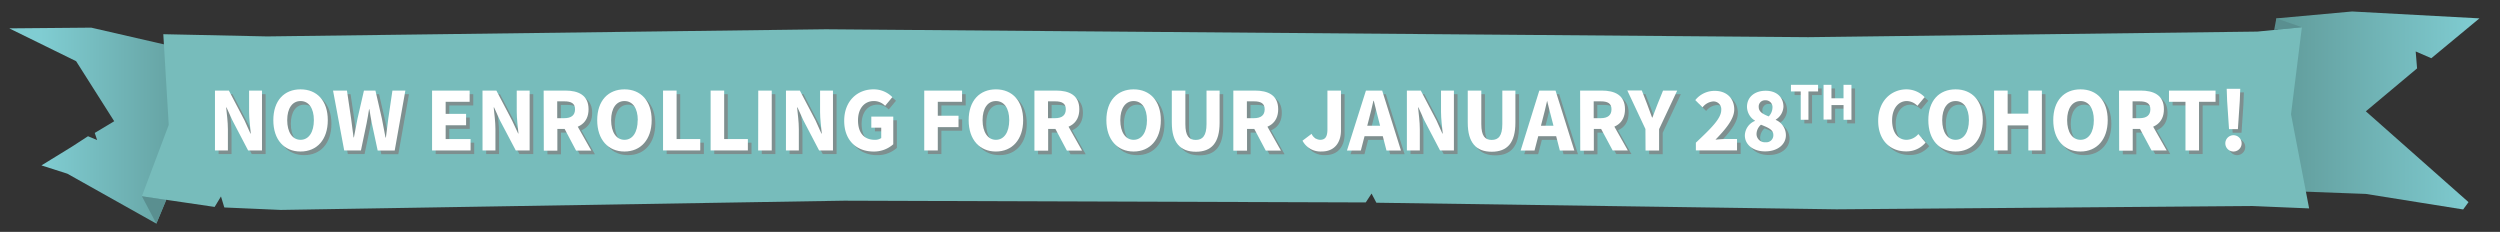 <svg xmlns="http://www.w3.org/2000/svg" xmlns:xlink="http://www.w3.org/1999/xlink" viewBox="0 0 690 64"><rect x="0" y="0" width="690" height="64" fill="#333333" stroke="none"/><defs><style>.cls-1{isolation:isolate;}.cls-2{fill:url(#linear-gradient);}.cls-3{fill:url(#linear-gradient-2);}.cls-4{fill:#77bcbb;}.cls-5{fill:#5a8f90;}.cls-6{opacity:0.75;mix-blend-mode:multiply;}.cls-7{fill:gray;}.cls-8{fill:#fff;}</style><linearGradient id="linear-gradient" x1="627.32" y1="30.49" x2="684.32" y2="30.49" gradientUnits="userSpaceOnUse"><stop offset="0" stop-color="#609a99"/><stop offset="1" stop-color="#80cdd2"/></linearGradient><linearGradient id="linear-gradient-2" x1="1507.58" y1="743.19" x2="1545.87" y2="743.19" gradientTransform="translate(1804.49 899.5) rotate(180) scale(1.16)" xlink:href="#linear-gradient"/></defs><title>announcement</title><g class="cls-1"><g id="Layer_1" data-name="Layer 1"><polygon class="cls-2" points="684.32 5.07 649.17 3.17 628.27 5.07 631.12 31.67 627.32 52.57 652.97 53.52 679.83 57.81 681.31 55.79 652.97 30.72 667.11 18.88 666.73 14.2 671.04 16.07 684.32 5.07"/><polygon class="cls-3" points="43.15 61.72 18.59 47.94 11.44 45.65 19.82 40.5 24.29 37.6 26.81 38.66 26.15 36.69 31.52 33.46 21.01 16.89 2.56 7.83 25.18 7.63 52.22 13.85 52.45 39.37 43.15 61.72"/><polygon class="cls-4" points="637.32 57.52 621.63 56.86 506.91 57.77 379.88 55.95 378.55 53.42 376.95 55.87 232.99 55.39 77.51 57.94 61.91 57.26 60.99 54.22 59.24 57.11 39.16 54.16 46.57 34.48 45.07 9.44 73.73 10.05 227.94 8.08 499.06 10.26 623.01 8.72 635.32 7.52 632.32 31.52 637.32 57.52"/><polygon class="cls-5" points="43.15 61.72 39.16 54.16 45.87 55.2 43.15 61.72"/><g class="cls-6"><path class="cls-7" d="M60.33,26h3.84l4.32,8.23,1.63,3.63h.1c-.17-1.75-.47-4.07-.47-6V26h3.56V42.52H69.48l-4.32-8.26-1.64-3.61h-.1c.18,1.83.48,4,.48,6v5.88H60.33Z"/><path class="cls-7" d="M76.44,34.17c0-5.41,3-8.51,7.51-8.51s7.52,3.12,7.52,8.51-3,8.65-7.52,8.65S76.44,39.58,76.44,34.17Zm11.19,0c0-3.32-1.42-5.28-3.68-5.28s-3.68,2-3.68,5.28,1.42,5.42,3.68,5.42S87.63,37.49,87.63,34.17Z"/><path class="cls-7" d="M92.92,26h3.84L97.9,33.7c.22,1.74.46,3.49.68,5.23h.1c.32-1.74.66-3.51,1-5.23L101.45,26h3.17l1.78,7.73c.33,1.68.66,3.46,1,5.23h.11c.21-1.77.44-3.53.66-5.23L109.31,26h3.57l-2.94,16.55h-4.7L103.62,35c-.26-1.28-.48-2.61-.66-3.84h-.1c-.2,1.23-.41,2.56-.67,3.84l-1.57,7.52H96Z"/><path class="cls-7" d="M120.25,26h10.37V29.1H124v3.33h5.64v3.14H124v3.81h6.88v3.14H120.25Z"/><path class="cls-7" d="M134.17,26H138l4.32,8.23L144,37.83h.1c-.18-1.75-.48-4.07-.48-6V26h3.56V42.52h-3.83L139,34.26l-1.63-3.61h-.11c.18,1.83.48,4,.48,6v5.88h-3.56Z"/><path class="cls-7" d="M151.05,26h6c3.51,0,6.39,1.22,6.39,5.15s-2.88,5.44-6.39,5.44h-2.22v6h-3.74Zm5.66,7.62c2,0,3-.84,3-2.47s-1.06-2.18-3-2.18h-1.92v4.65Zm-.38,2,2.58-2.39,5.29,9.34H160Z"/><path class="cls-7" d="M165.83,34.17c0-5.41,3.06-8.51,7.52-8.51s7.51,3.12,7.51,8.51-3.05,8.65-7.51,8.65S165.83,39.58,165.83,34.17Zm11.2,0c0-3.32-1.42-5.28-3.68-5.28s-3.68,2-3.68,5.28,1.42,5.42,3.68,5.42S177,37.49,177,34.17Z"/><path class="cls-7" d="M184,26h3.74V39.38h6.53v3.14H184Z"/><path class="cls-7" d="M197.13,26h3.74V39.38h6.54v3.14H197.13Z"/><path class="cls-7" d="M210.28,26H214V42.52h-3.75Z"/><path class="cls-7" d="M217.93,26h3.83l4.32,8.23,1.63,3.63h.11c-.18-1.75-.48-4.07-.48-6V26h3.56V42.52h-3.83l-4.32-8.26-1.64-3.61H221c.18,1.83.48,4,.48,6v5.88h-3.56Z"/><path class="cls-7" d="M234,34.34c0-5.49,3.65-8.68,8.06-8.68a7.2,7.2,0,0,1,5.23,2.15l-2,2.4a4.26,4.26,0,0,0-3.12-1.32c-2.55,0-4.36,2-4.36,5.32s1.54,5.38,4.66,5.38a3,3,0,0,0,1.75-.49V36.24h-2.74V33.19h6.06v7.63a8,8,0,0,1-5.46,2C237.57,42.82,234,39.91,234,34.34Z"/><path class="cls-7" d="M256.09,26h10.44V29.1h-6.7v3.84h5.72v3.14h-5.72v6.44h-3.74Z"/><path class="cls-7" d="M268.35,34.17c0-5.41,3.06-8.51,7.52-8.51s7.52,3.12,7.52,8.51-3.06,8.65-7.52,8.65S268.35,39.58,268.35,34.17Zm11.2,0c0-3.32-1.42-5.28-3.68-5.28s-3.68,2-3.68,5.28,1.42,5.42,3.68,5.42S279.55,37.49,279.55,34.17Z"/><path class="cls-7" d="M286.5,26h6c3.51,0,6.39,1.22,6.39,5.15s-2.88,5.44-6.39,5.44h-2.21v6H286.5Zm5.66,7.62c2,0,3-.84,3-2.47s-1.05-2.18-3-2.18h-1.91v4.65Zm-.38,2,2.59-2.39,5.28,9.34h-4.19Z"/><path class="cls-7" d="M306.36,34.17c0-5.41,3.06-8.51,7.52-8.51s7.51,3.12,7.51,8.51-3.05,8.65-7.51,8.65S306.36,39.58,306.36,34.17Zm11.2,0c0-3.32-1.42-5.28-3.68-5.28s-3.68,2-3.68,5.28,1.42,5.42,3.68,5.42S317.56,37.49,317.56,34.17Z"/><path class="cls-7" d="M324.42,34.85V26h3.74v9.26c0,3.24,1,4.36,2.87,4.36S334,38.47,334,35.23V26h3.61v8.88c0,5.55-2.26,8-6.54,8S324.42,40.4,324.42,34.85Z"/><path class="cls-7" d="M341.4,26h6c3.51,0,6.38,1.22,6.38,5.15s-2.87,5.44-6.38,5.44h-2.22v6H341.4Zm5.65,7.62c2,0,3-.84,3-2.47s-1.06-2.18-3-2.18h-1.91v4.65Zm-.38,2,2.59-2.39,5.28,9.34h-4.19Z"/><path class="cls-7" d="M360.49,39.83,363,37.94a2.71,2.71,0,0,0,2.31,1.65c1.34,0,2.06-.68,2.06-2.89V26h3.74V37c0,3.18-1.65,5.81-5.31,5.81A5.61,5.61,0,0,1,360.49,39.83Z"/><path class="cls-7" d="M378,26h4.48l5.19,16.55h-4l-2.16-8.39c-.46-1.65-.9-3.61-1.34-5.33h-.11c-.4,1.74-.84,3.68-1.3,5.33l-2.17,8.39h-3.83Zm-1.77,9.7h8v2.9h-8Z"/><path class="cls-7" d="M389.3,26h3.84l4.32,8.23,1.63,3.63h.11c-.18-1.75-.48-4.07-.48-6V26h3.56V42.52h-3.83l-4.32-8.26-1.64-3.61h-.1c.18,1.83.48,4,.48,6v5.88H389.3Z"/><path class="cls-7" d="M406.1,34.85V26h3.74v9.26c0,3.24,1,4.36,2.87,4.36s2.93-1.12,2.93-4.36V26h3.61v8.88c0,5.55-2.26,8-6.54,8S406.1,40.4,406.1,34.85Z"/><path class="cls-7" d="M425.85,26h4.48l5.19,16.55h-4l-2.16-8.39c-.46-1.65-.9-3.61-1.35-5.33H428c-.4,1.74-.84,3.68-1.3,5.33l-2.17,8.39h-3.83Zm-1.77,9.7h8v2.9h-8Z"/><path class="cls-7" d="M437.11,26h6c3.51,0,6.39,1.22,6.39,5.15s-2.88,5.44-6.39,5.44h-2.21v6h-3.75Zm5.66,7.62c2,0,3-.84,3-2.47s-1.05-2.18-3-2.18h-1.91v4.65Zm-.38,2L445,33.18l5.28,9.34h-4.19Z"/><path class="cls-7" d="M455.14,36.61l-5-10.64h4l1.48,3.8c.44,1.24.88,2.39,1.35,3.67h.1c.47-1.28.94-2.43,1.4-3.67L460,26h3.91l-5,10.64v5.91h-3.74Z"/><path class="cls-7" d="M469.06,40.38c4.1-3.88,7-6.64,7-9A2.14,2.14,0,0,0,473.77,29a4.17,4.17,0,0,0-2.87,1.63l-2-2a6.79,6.79,0,0,1,5.4-2.55c3.18,0,5.35,2,5.35,5.13,0,2.72-2.54,5.61-5.18,8.34.83-.09,1.95-.18,2.7-.18h3.25v3.14H469.06Z"/><path class="cls-7" d="M482.58,38.39a4.45,4.45,0,0,1,2.76-4v-.1a4.6,4.6,0,0,1-2.17-3.79c0-2.75,2.16-4.45,5.16-4.45s4.9,1.74,4.9,4.42A4.4,4.4,0,0,1,491.12,34v.1a4.62,4.62,0,0,1,2.79,4.21c0,2.55-2.29,4.47-5.71,4.47C485,42.82,482.58,41,482.58,38.39Zm7.86-.16c0-1.43-1.38-2-3.41-2.81A3.51,3.51,0,0,0,485.8,38a2.29,2.29,0,0,0,2.49,2.26A1.93,1.93,0,0,0,490.44,38.23Zm-.24-7.47a1.88,1.88,0,0,0-2-2.08,1.71,1.71,0,0,0-1.79,1.86c0,1.31,1.12,1.94,2.76,2.59A3.61,3.61,0,0,0,490.2,30.76Z"/><path class="cls-7" d="M498,26.24H495.3V24.41h7.49v1.83h-2.66v7.82H498Z"/><path class="cls-7" d="M504.3,24.41h2.18v3.72h3.33V24.41H512v9.65h-2.18V30h-3.33v4H504.3Z"/><path class="cls-7" d="M519.38,34.34c0-5.49,3.63-8.68,7.82-8.68a7,7,0,0,1,5,2.15l-2,2.4a4.17,4.17,0,0,0-2.92-1.32c-2.27,0-4.06,2-4.06,5.32s1.58,5.38,4,5.38A4.36,4.36,0,0,0,530.46,38l2,2.35a6.82,6.82,0,0,1-5.35,2.43C522.89,42.82,519.38,39.91,519.38,34.34Z"/><path class="cls-7" d="M533.22,34.17c0-5.41,3-8.51,7.52-8.51s7.51,3.12,7.51,8.51-3,8.65-7.51,8.65S533.22,39.58,533.22,34.17Zm11.2,0c0-3.32-1.43-5.28-3.68-5.28s-3.69,2-3.69,5.28,1.43,5.42,3.69,5.42S544.42,37.49,544.42,34.17Z"/><path class="cls-7" d="M551.37,26h3.74v6.37h5.71V26h3.74V42.52h-3.74V35.61h-5.71v6.91h-3.74Z"/><path class="cls-7" d="M567.7,34.17c0-5.41,3-8.51,7.52-8.51s7.51,3.12,7.51,8.51-3.05,8.65-7.51,8.65S567.7,39.58,567.7,34.17Zm11.2,0c0-3.32-1.43-5.28-3.68-5.28s-3.69,2-3.69,5.28,1.43,5.42,3.69,5.42S578.9,37.49,578.9,34.17Z"/><path class="cls-7" d="M585.85,26h6c3.51,0,6.39,1.22,6.39,5.15s-2.88,5.44-6.39,5.44h-2.22v6h-3.74Zm5.65,7.62c2,0,3-.84,3-2.47s-1.06-2.18-3-2.18h-1.91v4.65Zm-.38,2,2.59-2.39L599,42.52h-4.18Z"/><path class="cls-7" d="M604.19,29.1h-4.55V26h12.85V29.1h-4.56V42.52h-3.74Z"/><path class="cls-7" d="M615.19,40.47a2.25,2.25,0,1,1,2.25,2.35A2.26,2.26,0,0,1,615.19,40.47Zm.5-11.59-.12-3.38h3.74l-.13,3.38-.52,7.76h-2.45Z"/></g><path class="cls-8" d="M59.33,25h3.84l4.32,8.23,1.63,3.63h.1c-.17-1.75-.47-4.07-.47-6V25h3.56V41.52H68.48l-4.32-8.26-1.64-3.61h-.1c.18,1.83.48,4,.48,6v5.88H59.33Z"/><path class="cls-8" d="M75.44,33.17c0-5.41,3-8.51,7.51-8.51s7.52,3.12,7.52,8.51-3,8.65-7.52,8.65S75.44,38.58,75.44,33.17Zm11.19,0c0-3.32-1.42-5.28-3.68-5.28s-3.68,2-3.68,5.28,1.42,5.42,3.68,5.42S86.63,36.49,86.63,33.17Z"/><path class="cls-8" d="M91.92,25h3.84L96.9,32.7c.22,1.74.46,3.49.68,5.23h.1c.32-1.74.66-3.51,1-5.23L100.45,25h3.17l1.78,7.73c.33,1.68.66,3.46,1,5.23h.11c.21-1.77.44-3.53.66-5.23L108.31,25h3.57l-2.94,16.55h-4.7L102.62,34c-.26-1.28-.48-2.61-.66-3.84h-.1c-.2,1.23-.41,2.56-.67,3.84l-1.57,7.52H95Z"/><path class="cls-8" d="M119.25,25h10.37V28.1H123v3.33h5.64v3.14H123v3.81h6.88v3.14H119.25Z"/><path class="cls-8" d="M133.17,25H137l4.32,8.23L143,36.83h.1c-.18-1.75-.48-4.07-.48-6V25h3.56V41.52h-3.83L138,33.26l-1.63-3.61h-.11c.18,1.83.48,4,.48,6v5.88h-3.56Z"/><path class="cls-8" d="M150.05,25h6c3.51,0,6.39,1.22,6.39,5.15s-2.88,5.44-6.39,5.44h-2.22v6h-3.74Zm5.66,7.62c2,0,3-.84,3-2.47s-1.06-2.18-3-2.18h-1.92v4.65Zm-.38,2,2.58-2.39,5.29,9.34H159Z"/><path class="cls-8" d="M164.83,33.17c0-5.41,3.06-8.51,7.52-8.51s7.51,3.12,7.51,8.51-3.05,8.65-7.51,8.65S164.83,38.58,164.83,33.17Zm11.2,0c0-3.32-1.42-5.28-3.68-5.28s-3.68,2-3.68,5.28,1.42,5.42,3.68,5.42S176,36.49,176,33.17Z"/><path class="cls-8" d="M183,25h3.74V38.38h6.53v3.14H183Z"/><path class="cls-8" d="M196.13,25h3.74V38.38h6.54v3.14H196.13Z"/><path class="cls-8" d="M209.28,25H213V41.52h-3.75Z"/><path class="cls-8" d="M216.93,25h3.83l4.32,8.23,1.63,3.63h.11c-.18-1.75-.48-4.07-.48-6V25h3.56V41.52h-3.83l-4.32-8.26-1.64-3.61H220c.18,1.83.48,4,.48,6v5.88h-3.56Z"/><path class="cls-8" d="M233,33.34c0-5.49,3.65-8.68,8.06-8.68a7.2,7.2,0,0,1,5.23,2.15l-2,2.4a4.26,4.26,0,0,0-3.12-1.32c-2.55,0-4.36,2-4.36,5.32s1.54,5.38,4.66,5.38a3,3,0,0,0,1.75-.49V35.24h-2.74V32.19h6.06v7.63a8,8,0,0,1-5.46,2C236.57,41.82,233,38.91,233,33.34Z"/><path class="cls-8" d="M255.09,25h10.44V28.1h-6.7v3.84h5.72v3.14h-5.72v6.44h-3.74Z"/><path class="cls-8" d="M267.35,33.17c0-5.41,3.06-8.51,7.52-8.51s7.52,3.12,7.52,8.51-3.06,8.65-7.52,8.65S267.35,38.58,267.35,33.17Zm11.2,0c0-3.32-1.42-5.28-3.68-5.28s-3.68,2-3.68,5.28,1.42,5.42,3.68,5.42S278.55,36.49,278.55,33.17Z"/><path class="cls-8" d="M285.5,25h6c3.51,0,6.39,1.22,6.39,5.15s-2.88,5.44-6.39,5.44h-2.21v6H285.5Zm5.66,7.62c2,0,3-.84,3-2.47s-1.05-2.18-3-2.18h-1.91v4.65Zm-.38,2,2.59-2.39,5.28,9.34h-4.19Z"/><path class="cls-8" d="M305.36,33.17c0-5.41,3.06-8.51,7.52-8.51s7.51,3.12,7.51,8.51-3.05,8.65-7.51,8.65S305.36,38.58,305.36,33.17Zm11.2,0c0-3.32-1.42-5.28-3.68-5.28s-3.68,2-3.68,5.28,1.42,5.42,3.68,5.42S316.56,36.49,316.56,33.17Z"/><path class="cls-8" d="M323.42,33.85V25h3.74v9.26c0,3.24,1,4.36,2.87,4.36S333,37.47,333,34.23V25h3.61v8.88c0,5.55-2.26,8-6.54,8S323.42,39.4,323.42,33.85Z"/><path class="cls-8" d="M340.4,25h6c3.51,0,6.38,1.22,6.38,5.15s-2.87,5.44-6.38,5.44h-2.22v6H340.4Zm5.65,7.62c2,0,3-.84,3-2.47s-1.06-2.18-3-2.18h-1.91v4.65Zm-.38,2,2.59-2.39,5.28,9.34h-4.19Z"/><path class="cls-8" d="M359.49,38.83,362,36.94a2.71,2.71,0,0,0,2.31,1.65c1.34,0,2.06-.68,2.06-2.89V25h3.74V36c0,3.18-1.65,5.81-5.31,5.81A5.61,5.61,0,0,1,359.49,38.83Z"/><path class="cls-8" d="M377,25h4.48l5.19,16.55h-4l-2.16-8.39c-.46-1.65-.9-3.61-1.34-5.33h-.11c-.4,1.74-.84,3.68-1.3,5.33l-2.17,8.39h-3.83Zm-1.77,9.7h8v2.9h-8Z"/><path class="cls-8" d="M388.3,25h3.84l4.32,8.23,1.63,3.63h.11c-.18-1.75-.48-4.07-.48-6V25h3.56V41.52h-3.83l-4.32-8.26-1.64-3.61h-.1c.18,1.83.48,4,.48,6v5.88H388.3Z"/><path class="cls-8" d="M405.1,33.85V25h3.74v9.26c0,3.24,1,4.36,2.87,4.36s2.93-1.12,2.93-4.36V25h3.61v8.88c0,5.55-2.26,8-6.54,8S405.1,39.4,405.1,33.85Z"/><path class="cls-8" d="M424.85,25h4.48l5.19,16.55h-4l-2.16-8.39c-.46-1.65-.9-3.61-1.35-5.33H427c-.4,1.74-.84,3.68-1.3,5.33l-2.17,8.39h-3.83Zm-1.77,9.7h8v2.9h-8Z"/><path class="cls-8" d="M436.11,25h6c3.51,0,6.39,1.22,6.39,5.15s-2.88,5.44-6.39,5.44h-2.21v6h-3.75Zm5.66,7.62c2,0,3-.84,3-2.47s-1.05-2.18-3-2.18h-1.91v4.65Zm-.38,2L444,32.18l5.28,9.34h-4.19Z"/><path class="cls-8" d="M454.14,35.61l-5-10.64h4l1.48,3.8c.44,1.24.88,2.39,1.35,3.67h.1c.47-1.28.94-2.43,1.4-3.67L459,25h3.91l-5,10.64v5.91h-3.74Z"/><path class="cls-8" d="M468.06,39.38c4.1-3.88,7-6.64,7-9A2.14,2.14,0,0,0,472.77,28a4.17,4.17,0,0,0-2.87,1.63l-2-2a6.79,6.79,0,0,1,5.4-2.55c3.18,0,5.35,2,5.35,5.13,0,2.72-2.54,5.61-5.18,8.34.83-.09,1.95-.18,2.7-.18h3.25v3.14H468.06Z"/><path class="cls-8" d="M481.58,37.39a4.45,4.45,0,0,1,2.76-4v-.1a4.6,4.6,0,0,1-2.17-3.79c0-2.75,2.16-4.45,5.16-4.45s4.9,1.74,4.9,4.42A4.4,4.4,0,0,1,490.12,33v.1a4.62,4.62,0,0,1,2.79,4.21c0,2.55-2.29,4.47-5.71,4.47C484,41.82,481.58,40,481.58,37.39Zm7.86-.16c0-1.43-1.38-2-3.41-2.81A3.51,3.51,0,0,0,484.8,37a2.29,2.29,0,0,0,2.49,2.26A1.93,1.93,0,0,0,489.44,37.23Zm-.24-7.47a1.88,1.88,0,0,0-2-2.08,1.71,1.71,0,0,0-1.79,1.86c0,1.31,1.12,1.94,2.76,2.59A3.61,3.61,0,0,0,489.2,29.76Z"/><path class="cls-8" d="M497,25.24H494.3V23.41h7.49v1.83h-2.66v7.82H497Z"/><path class="cls-8" d="M503.3,23.41h2.18v3.72h3.33V23.41H511v9.65h-2.18V29h-3.33v4H503.3Z"/><path class="cls-8" d="M518.38,33.34c0-5.49,3.63-8.68,7.82-8.68a7,7,0,0,1,5,2.15l-2,2.4a4.17,4.17,0,0,0-2.92-1.32c-2.27,0-4.06,2-4.06,5.32s1.58,5.38,4,5.38A4.36,4.36,0,0,0,529.46,37l2,2.35a6.82,6.82,0,0,1-5.35,2.43C521.89,41.82,518.38,38.91,518.38,33.34Z"/><path class="cls-8" d="M532.22,33.17c0-5.41,3-8.51,7.52-8.51s7.51,3.12,7.51,8.51-3,8.65-7.51,8.65S532.22,38.58,532.22,33.17Zm11.2,0c0-3.32-1.43-5.28-3.68-5.28s-3.69,2-3.69,5.28,1.43,5.42,3.69,5.42S543.42,36.49,543.42,33.17Z"/><path class="cls-8" d="M550.37,25h3.74v6.37h5.71V25h3.74V41.52h-3.74V34.61h-5.71v6.91h-3.74Z"/><path class="cls-8" d="M566.7,33.17c0-5.41,3-8.51,7.52-8.51s7.51,3.12,7.51,8.51-3.05,8.65-7.51,8.65S566.7,38.58,566.7,33.17Zm11.2,0c0-3.32-1.43-5.28-3.68-5.28s-3.69,2-3.69,5.28,1.43,5.42,3.69,5.42S577.9,36.49,577.9,33.17Z"/><path class="cls-8" d="M584.85,25h6c3.51,0,6.39,1.22,6.39,5.15s-2.88,5.44-6.39,5.44h-2.22v6h-3.74Zm5.65,7.62c2,0,3-.84,3-2.47s-1.06-2.18-3-2.18h-1.91v4.65Zm-.38,2,2.59-2.39L598,41.52h-4.18Z"/><path class="cls-8" d="M603.19,28.1h-4.55V25h12.85V28.1h-4.56V41.52h-3.74Z"/><path class="cls-8" d="M614.19,39.47a2.25,2.25,0,1,1,2.25,2.35A2.26,2.26,0,0,1,614.19,39.47Zm.5-11.59-.12-3.38h3.74l-.13,3.38-.52,7.76h-2.45Z"/><polygon class="cls-5" points="628.27 5.07 635.32 7.52 627.67 8.27 628.27 5.07"/></g></g></svg>